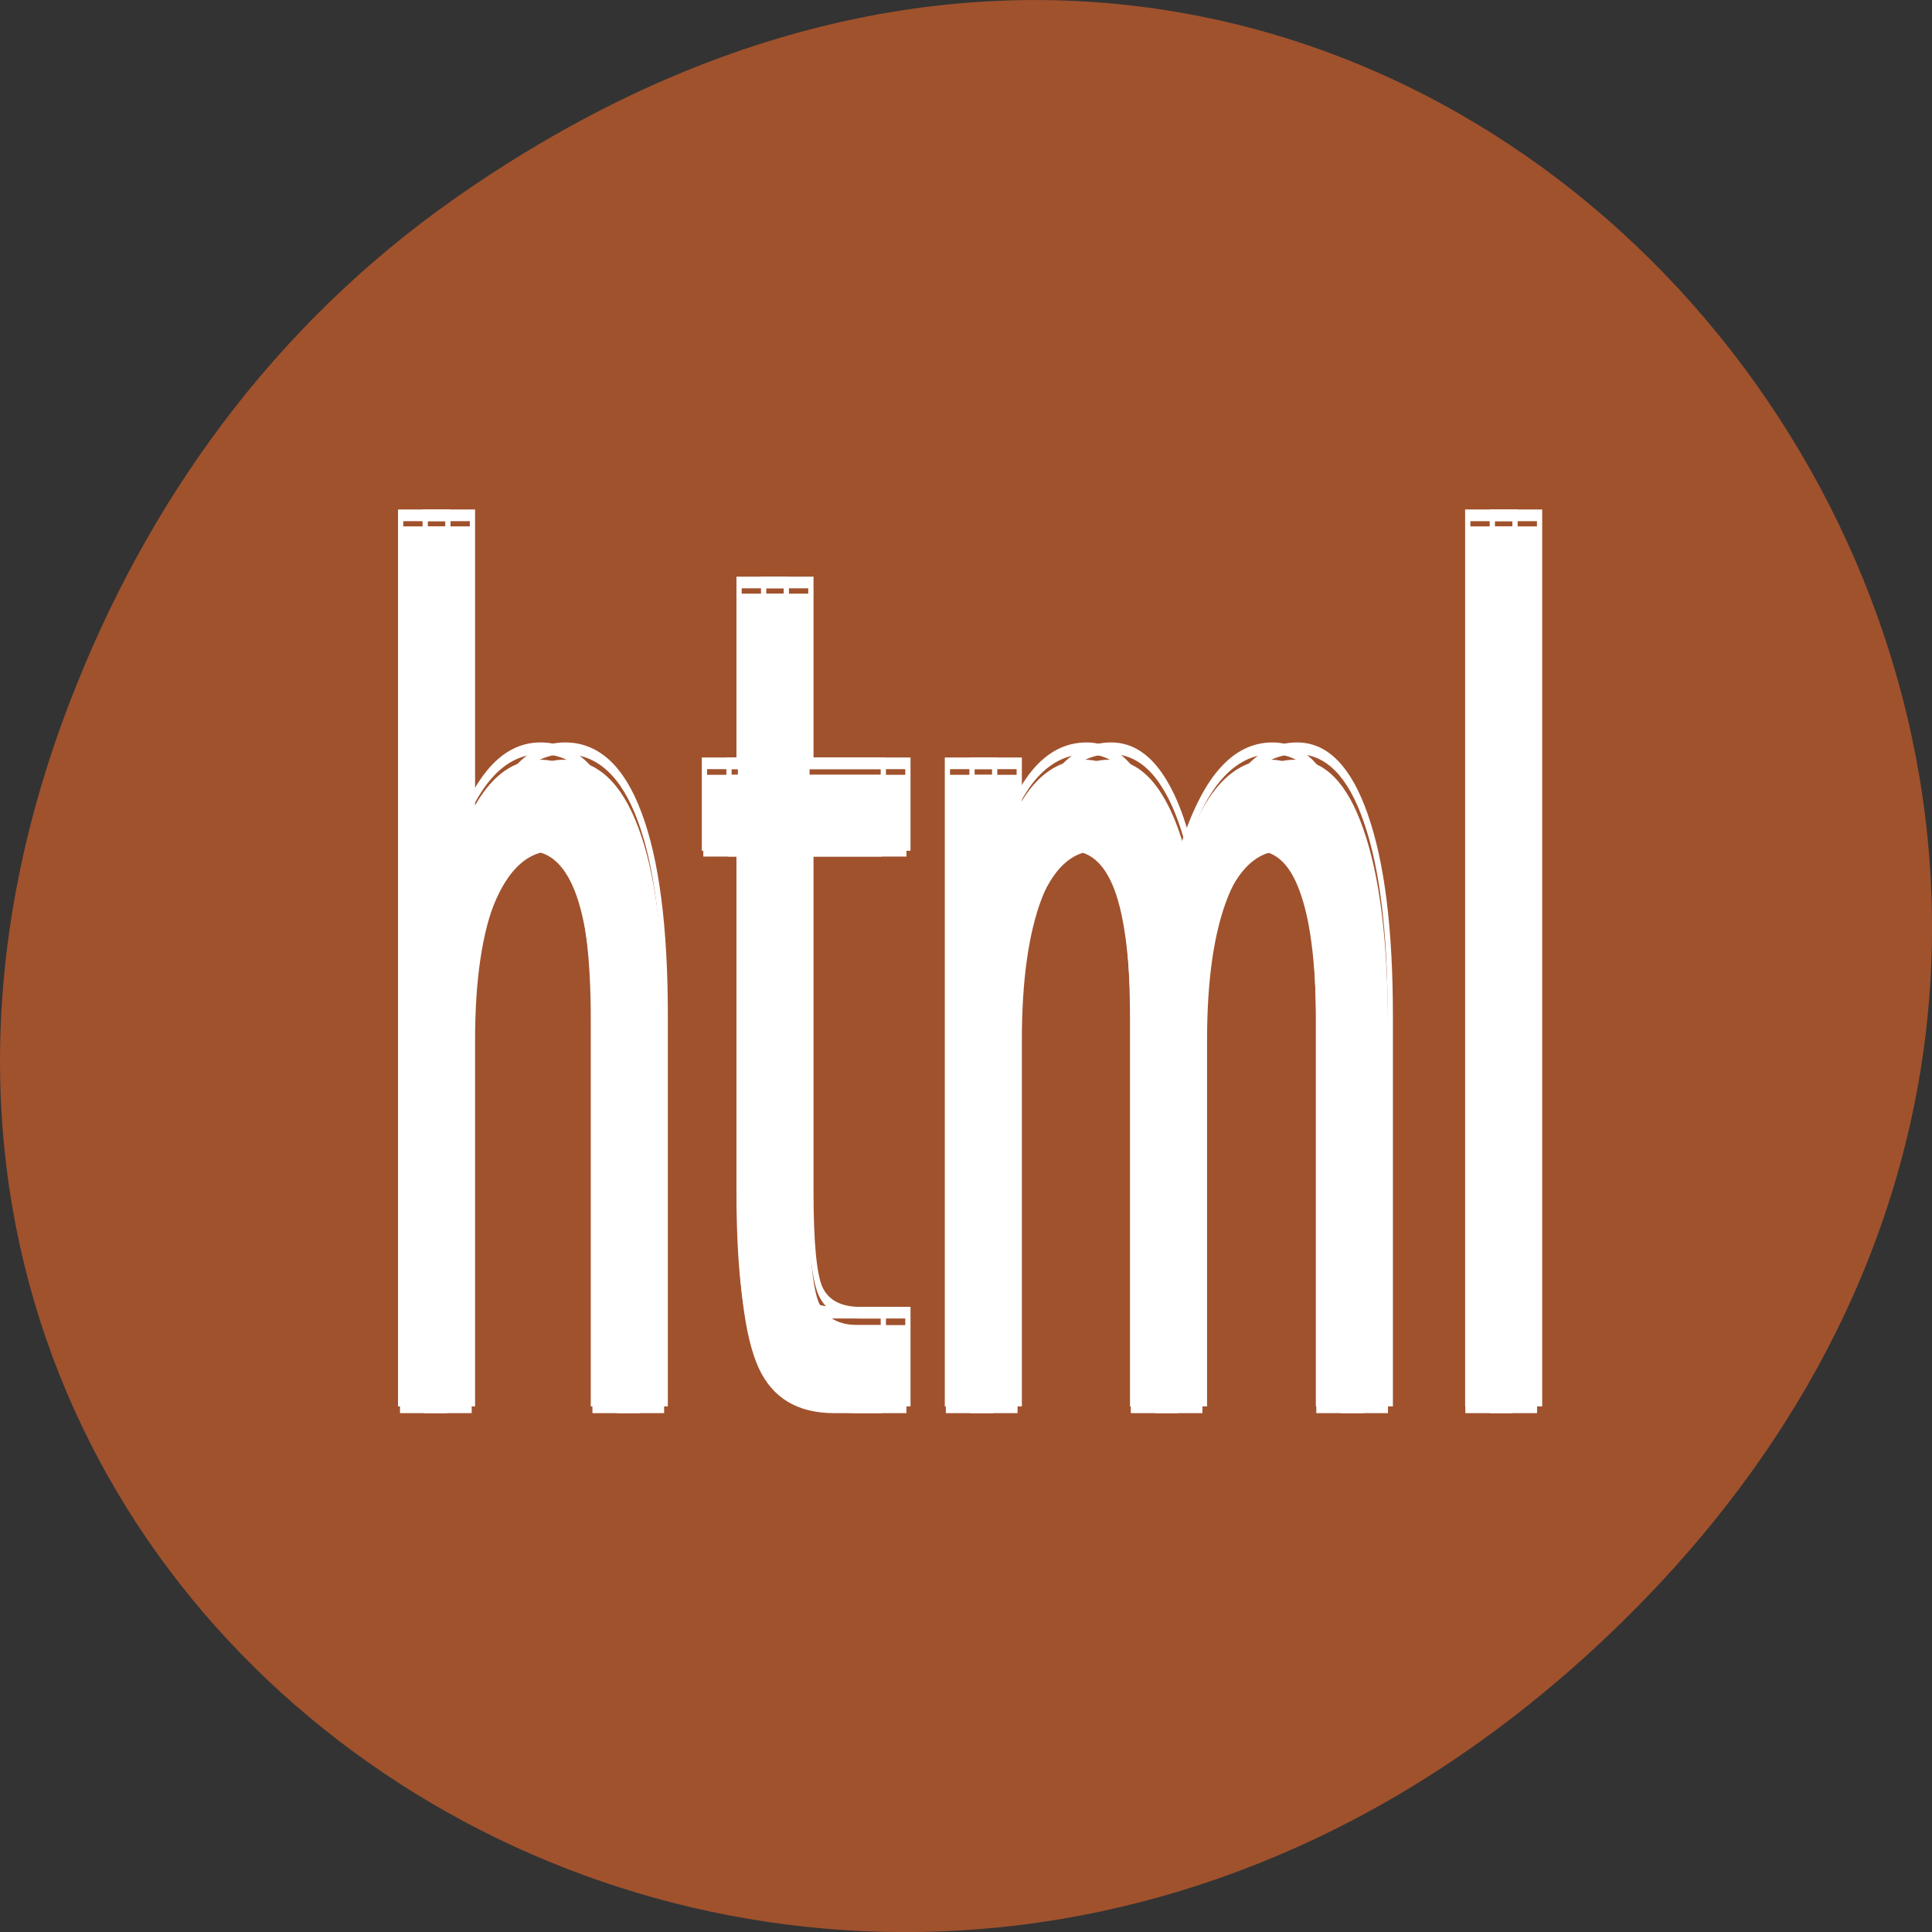 
<svg xmlns="http://www.w3.org/2000/svg" xmlns:xlink="http://www.w3.org/1999/xlink" width="48px" height="48px" viewBox="0 0 48 48" version="1.1">
<rect x="0" y="0" width="48" height="48" fill="#333333" stroke="none"/>
<g id="surface1">
<path style=" stroke:none;fill-rule:nonzero;fill:rgb(62.745%,32.157%,17.647%);fill-opacity:1;" d="M 11.281 4.945 C 35.832 -12.312 60.707 19.562 40.703 39.895 C 21.855 59.051 -7.426 41.293 1.73 17.453 C 3.637 12.48 6.773 8.113 11.281 4.945 Z M 11.281 4.945 "/>
<path style=" stroke:none;fill-rule:nonzero;fill:rgb(100%,100%,100%);fill-opacity:1;" d="M 16.5 25.531 L 16.5 35.109 L 15.328 35.109 L 15.328 25.625 C 15.328 24.125 15.195 23.008 14.938 22.266 C 14.676 21.516 14.281 21.141 13.75 21.141 C 13.125 21.141 12.629 21.59 12.266 22.484 C 11.898 23.383 11.719 24.602 11.719 26.141 L 11.719 35.109 L 10.547 35.109 L 10.547 13.078 L 11.719 13.078 L 11.719 21.719 C 12 20.762 12.328 20.047 12.703 19.578 C 13.078 19.109 13.516 18.875 14.016 18.875 C 14.828 18.875 15.441 19.438 15.859 20.562 C 16.285 21.688 16.5 23.344 16.5 25.531 Z M 16.5 25.531 "/>
<path style=" stroke:none;fill-rule:nonzero;fill:rgb(100%,100%,100%);fill-opacity:1;" d="M 20.113 14.75 L 20.113 19.25 L 22.52 19.25 L 22.52 21.281 L 20.113 21.281 L 20.113 29.891 C 20.113 31.184 20.191 32.012 20.348 32.375 C 20.512 32.742 20.84 32.922 21.332 32.922 L 22.52 32.922 L 22.52 35.109 L 21.332 35.109 C 20.426 35.109 19.801 34.734 19.457 33.984 C 19.113 33.234 18.941 31.871 18.941 29.891 L 18.941 21.281 L 18.082 21.281 L 18.082 19.25 L 18.941 19.25 L 18.941 14.75 Z M 20.113 14.75 "/>
<path style=" stroke:none;fill-rule:nonzero;fill:rgb(100%,100%,100%);fill-opacity:1;" d="M 29.688 22.297 C 29.977 21.121 30.328 20.258 30.734 19.703 C 31.141 19.152 31.617 18.875 32.172 18.875 C 32.91 18.875 33.477 19.453 33.875 20.609 C 34.281 21.766 34.484 23.406 34.484 25.531 L 34.484 35.109 L 33.312 35.109 L 33.312 25.625 C 33.312 24.105 33.188 22.98 32.938 22.25 C 32.695 21.512 32.332 21.141 31.844 21.141 C 31.238 21.141 30.758 21.59 30.406 22.484 C 30.051 23.383 29.875 24.602 29.875 26.141 L 29.875 35.109 L 28.703 35.109 L 28.703 25.625 C 28.703 24.094 28.582 22.965 28.344 22.234 C 28.102 21.508 27.727 21.141 27.219 21.141 C 26.625 21.141 26.148 21.594 25.797 22.5 C 25.453 23.398 25.281 24.609 25.281 26.141 L 25.281 35.109 L 24.109 35.109 L 24.109 19.25 L 25.281 19.25 L 25.281 21.719 C 25.539 20.742 25.859 20.023 26.234 19.562 C 26.609 19.105 27.051 18.875 27.562 18.875 C 28.082 18.875 28.52 19.168 28.875 19.75 C 29.238 20.336 29.508 21.184 29.688 22.297 Z M 29.688 22.297 "/>
<path style=" stroke:none;fill-rule:nonzero;fill:rgb(100%,100%,100%);fill-opacity:1;" d="M 37.016 13.078 L 38.188 13.078 L 38.188 35.109 L 37.016 35.109 Z M 37.016 13.078 "/>
<path style="fill:none;stroke-width:1.037;stroke-linecap:butt;stroke-linejoin:miter;stroke:rgb(100%,100%,100%);stroke-opacity:1;stroke-miterlimit:4;" d="M 131.167 625.635 L 131.167 659.907 L 121.851 659.907 L 121.851 625.971 C 121.851 620.603 120.795 616.606 118.746 613.95 C 116.665 611.267 113.529 609.925 109.306 609.925 C 104.337 609.925 100.394 611.532 97.506 614.733 C 94.587 617.948 93.158 622.309 93.158 627.816 L 93.158 659.907 L 83.842 659.907 L 83.842 581.076 L 93.158 581.076 L 93.158 611.993 C 95.394 608.569 98.002 606.011 100.984 604.334 C 103.965 602.657 107.443 601.818 111.417 601.818 C 117.876 601.818 122.752 603.831 126.074 607.856 C 129.459 611.882 131.167 617.808 131.167 625.635 Z M 159.891 587.058 L 159.891 603.16 L 179.019 603.16 L 179.019 610.428 L 159.891 610.428 L 159.891 641.234 C 159.891 645.86 160.512 648.823 161.754 650.123 C 163.058 651.437 165.666 652.08 169.579 652.08 L 179.019 652.08 L 179.019 659.907 L 169.579 659.907 C 162.375 659.907 157.406 658.565 154.674 655.882 C 151.941 653.198 150.575 648.32 150.575 641.234 L 150.575 610.428 L 143.743 610.428 L 143.743 603.16 L 150.575 603.16 L 150.575 587.058 Z M 236.001 614.062 C 238.299 609.855 241.094 606.766 244.323 604.781 C 247.553 602.81 251.341 601.818 255.75 601.818 C 261.619 601.818 266.122 603.887 269.289 608.024 C 272.519 612.161 274.134 618.032 274.134 625.635 L 274.134 659.907 L 264.818 659.907 L 264.818 625.971 C 264.818 620.533 263.824 616.508 261.837 613.894 C 259.912 611.253 257.024 609.925 253.142 609.925 C 248.329 609.925 244.509 611.532 241.715 614.733 C 238.889 617.948 237.491 622.309 237.491 627.816 L 237.491 659.907 L 228.176 659.907 L 228.176 625.971 C 228.176 620.492 227.213 616.452 225.319 613.838 C 223.394 611.239 220.412 609.925 216.376 609.925 C 211.656 609.925 207.867 611.546 205.072 614.789 C 202.34 618.004 200.973 622.337 200.973 627.816 L 200.973 659.907 L 191.658 659.907 L 191.658 603.16 L 200.973 603.16 L 200.973 611.993 C 203.023 608.499 205.569 605.927 208.55 604.278 C 211.531 602.643 215.04 601.818 219.108 601.818 C 223.238 601.818 226.716 602.866 229.542 604.949 C 232.43 607.046 234.572 610.079 236.001 614.062 Z M 294.256 581.076 L 303.572 581.076 L 303.572 659.907 L 294.256 659.907 Z M 74.402 562.347 " transform="matrix(0.126,0,0,0.279,0,-149.317)"/>
<path style=" stroke:none;fill-rule:nonzero;fill:rgb(100%,100%,100%);fill-opacity:1;" d="M 15.891 25.531 L 15.891 35.109 L 14.719 35.109 L 14.719 25.625 C 14.719 24.125 14.586 23.008 14.328 22.266 C 14.066 21.516 13.672 21.141 13.141 21.141 C 12.516 21.141 12.02 21.59 11.656 22.484 C 11.289 23.383 11.109 24.602 11.109 26.141 L 11.109 35.109 L 9.938 35.109 L 9.938 13.078 L 11.109 13.078 L 11.109 21.719 C 11.391 20.762 11.719 20.047 12.094 19.578 C 12.469 19.109 12.906 18.875 13.406 18.875 C 14.219 18.875 14.832 19.438 15.25 20.562 C 15.676 21.688 15.891 23.344 15.891 25.531 Z M 15.891 25.531 "/>
<path style=" stroke:none;fill-rule:nonzero;fill:rgb(100%,100%,100%);fill-opacity:1;" d="M 19.504 14.75 L 19.504 19.25 L 21.91 19.25 L 21.91 21.281 L 19.504 21.281 L 19.504 29.891 C 19.504 31.184 19.582 32.012 19.738 32.375 C 19.902 32.742 20.23 32.922 20.723 32.922 L 21.91 32.922 L 21.91 35.109 L 20.723 35.109 C 19.816 35.109 19.191 34.734 18.848 33.984 C 18.504 33.234 18.332 31.871 18.332 29.891 L 18.332 21.281 L 17.473 21.281 L 17.473 19.25 L 18.332 19.25 L 18.332 14.75 Z M 19.504 14.75 "/>
<path style=" stroke:none;fill-rule:nonzero;fill:rgb(100%,100%,100%);fill-opacity:1;" d="M 29.078 22.297 C 29.367 21.121 29.719 20.258 30.125 19.703 C 30.531 19.152 31.008 18.875 31.562 18.875 C 32.301 18.875 32.867 19.453 33.266 20.609 C 33.672 21.766 33.875 23.406 33.875 25.531 L 33.875 35.109 L 32.703 35.109 L 32.703 25.625 C 32.703 24.105 32.578 22.98 32.328 22.25 C 32.086 21.512 31.723 21.141 31.234 21.141 C 30.629 21.141 30.148 21.59 29.797 22.484 C 29.441 23.383 29.266 24.602 29.266 26.141 L 29.266 35.109 L 28.094 35.109 L 28.094 25.625 C 28.094 24.094 27.973 22.965 27.734 22.234 C 27.492 21.508 27.117 21.141 26.609 21.141 C 26.016 21.141 25.539 21.594 25.188 22.5 C 24.844 23.398 24.672 24.609 24.672 26.141 L 24.672 35.109 L 23.5 35.109 L 23.5 19.25 L 24.672 19.25 L 24.672 21.719 C 24.93 20.742 25.25 20.023 25.625 19.562 C 26 19.105 26.441 18.875 26.953 18.875 C 27.473 18.875 27.91 19.168 28.266 19.75 C 28.629 20.336 28.898 21.184 29.078 22.297 Z M 29.078 22.297 "/>
<path style=" stroke:none;fill-rule:nonzero;fill:rgb(100%,100%,100%);fill-opacity:1;" d="M 36.406 13.078 L 37.578 13.078 L 37.578 35.109 L 36.406 35.109 Z M 36.406 13.078 "/>
<path style="fill:none;stroke-width:1.037;stroke-linecap:butt;stroke-linejoin:miter;stroke:rgb(100%,100%,100%);stroke-opacity:1;stroke-miterlimit:4;" d="M 126.323 625.635 L 126.323 659.907 L 117.007 659.907 L 117.007 625.971 C 117.007 620.603 115.951 616.606 113.901 613.95 C 111.821 611.267 108.685 609.925 104.461 609.925 C 99.493 609.925 95.549 611.532 92.661 614.733 C 89.742 617.948 88.314 622.309 88.314 627.816 L 88.314 659.907 L 78.998 659.907 L 78.998 581.076 L 88.314 581.076 L 88.314 611.993 C 90.55 608.569 93.158 606.011 96.139 604.334 C 99.12 602.657 102.598 601.818 106.573 601.818 C 113.032 601.818 117.907 603.831 121.23 607.856 C 124.615 611.882 126.323 617.808 126.323 625.635 Z M 155.046 587.058 L 155.046 603.16 L 174.175 603.16 L 174.175 610.428 L 155.046 610.428 L 155.046 641.234 C 155.046 645.86 155.667 648.823 156.91 650.123 C 158.214 651.437 160.822 652.08 164.735 652.08 L 174.175 652.08 L 174.175 659.907 L 164.735 659.907 C 157.531 659.907 152.562 658.565 149.83 655.882 C 147.097 653.198 145.731 648.32 145.731 641.234 L 145.731 610.428 L 138.899 610.428 L 138.899 603.16 L 145.731 603.16 L 145.731 587.058 Z M 231.157 614.062 C 233.455 609.855 236.249 606.766 239.479 604.781 C 242.708 602.81 246.497 601.818 250.906 601.818 C 256.775 601.818 261.278 603.887 264.445 608.024 C 267.675 612.161 269.289 618.032 269.289 625.635 L 269.289 659.907 L 259.974 659.907 L 259.974 625.971 C 259.974 620.533 258.98 616.508 256.993 613.894 C 255.067 611.253 252.179 609.925 248.298 609.925 C 243.485 609.925 239.665 611.532 236.87 614.733 C 234.045 617.948 232.647 622.309 232.647 627.816 L 232.647 659.907 L 223.331 659.907 L 223.331 625.971 C 223.331 620.492 222.369 616.452 220.475 613.838 C 218.549 611.239 215.568 609.925 211.531 609.925 C 206.811 609.925 203.023 611.546 200.228 614.789 C 197.496 618.004 196.129 622.337 196.129 627.816 L 196.129 659.907 L 186.813 659.907 L 186.813 603.16 L 196.129 603.16 L 196.129 611.993 C 198.179 608.499 200.725 605.927 203.706 604.278 C 206.687 602.643 210.196 601.818 214.264 601.818 C 218.394 601.818 221.872 602.866 224.698 604.949 C 227.586 607.046 229.728 610.079 231.157 614.062 Z M 289.412 581.076 L 298.727 581.076 L 298.727 659.907 L 289.412 659.907 Z M 69.558 562.347 " transform="matrix(0.126,0,0,0.279,0,-149.317)"/>
</g>
</svg>
